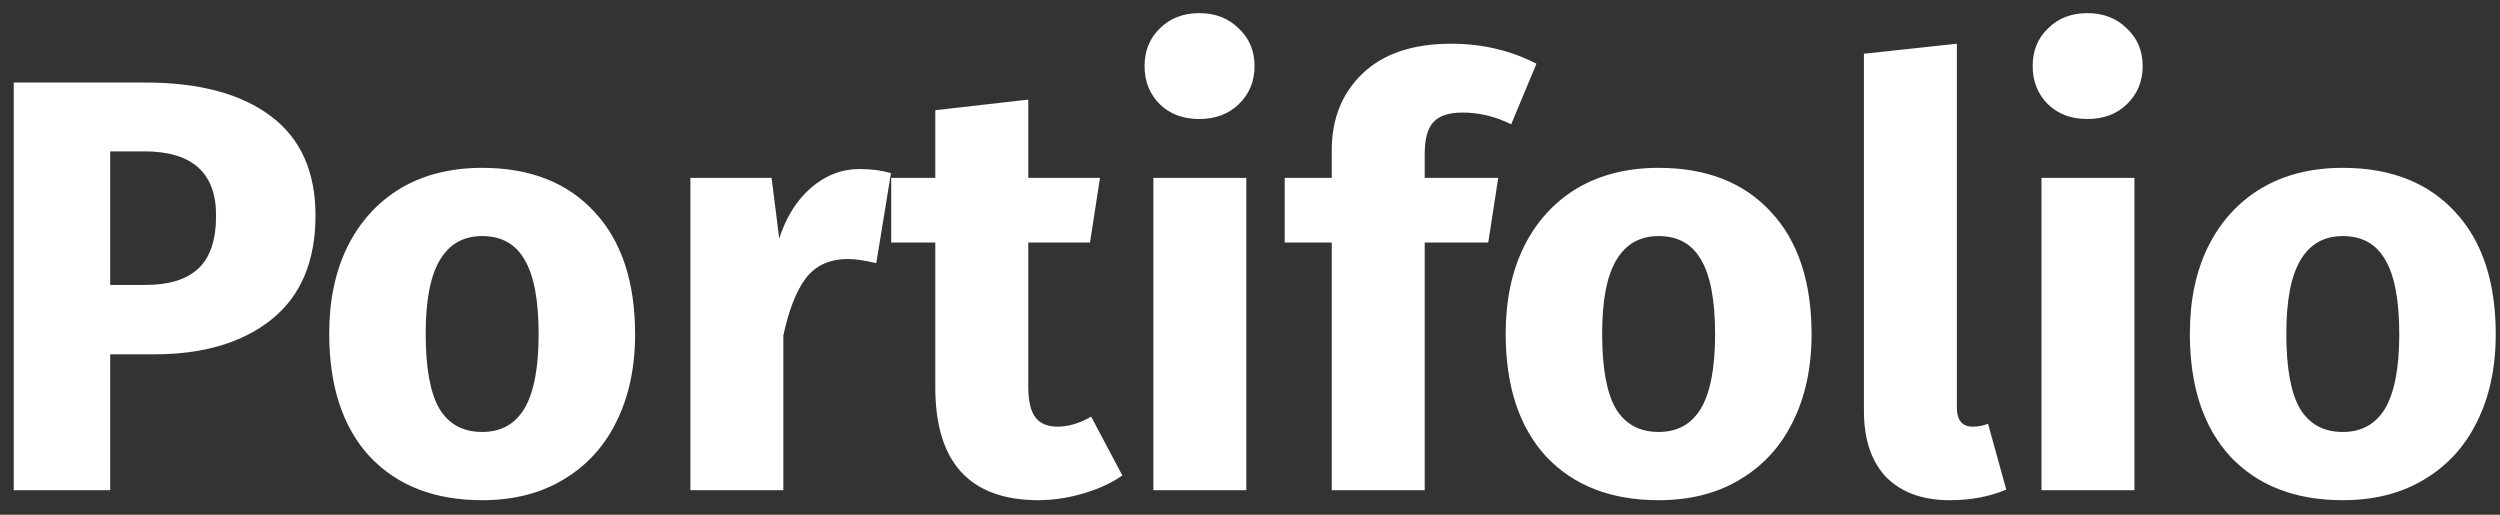 <svg width="102" height="21" viewBox="0 0 102 21" fill="none" xmlns="http://www.w3.org/2000/svg">
<rect x="0" y="0" width="102" height="21" fill="#333333" stroke="none"/>
<path d="M5.936 3.368C8.128 3.368 9.832 3.824 11.048 4.736C12.264 5.648 12.872 7 12.872 8.792C12.872 10.664 12.272 12.08 11.072 13.04C9.888 13.984 8.296 14.456 6.296 14.456H4.496V20H0.56V3.368H5.936ZM5.96 11.624C6.888 11.624 7.592 11.408 8.072 10.976C8.568 10.528 8.816 9.8 8.816 8.792C8.816 7.048 7.84 6.176 5.888 6.176H4.496V11.624H5.96ZM19.672 6.848C21.624 6.848 23.152 7.448 24.256 8.648C25.36 9.832 25.912 11.496 25.912 13.64C25.912 15 25.656 16.192 25.144 17.216C24.648 18.224 23.928 19.008 22.984 19.568C22.056 20.128 20.952 20.408 19.672 20.408C17.736 20.408 16.208 19.816 15.088 18.632C13.984 17.432 13.432 15.76 13.432 13.616C13.432 12.256 13.68 11.072 14.176 10.064C14.688 9.04 15.408 8.248 16.336 7.688C17.28 7.128 18.392 6.848 19.672 6.848ZM19.672 9.632C18.904 9.632 18.328 9.96 17.944 10.616C17.56 11.256 17.368 12.256 17.368 13.616C17.368 15.008 17.552 16.024 17.92 16.664C18.304 17.304 18.888 17.624 19.672 17.624C20.44 17.624 21.016 17.304 21.4 16.664C21.784 16.008 21.976 15 21.976 13.64C21.976 12.248 21.784 11.232 21.4 10.592C21.032 9.952 20.456 9.632 19.672 9.632ZM35.08 6.896C35.544 6.896 35.968 6.952 36.352 7.064L35.752 10.736C35.272 10.624 34.888 10.568 34.6 10.568C33.848 10.568 33.272 10.832 32.872 11.36C32.488 11.872 32.184 12.648 31.96 13.688V20H28.168V7.256H31.48L31.792 9.728C32.08 8.848 32.512 8.16 33.088 7.664C33.68 7.152 34.344 6.896 35.08 6.896ZM45.792 19.4C45.328 19.72 44.785 19.968 44.16 20.144C43.553 20.32 42.944 20.408 42.337 20.408C39.553 20.392 38.16 18.856 38.16 15.8V9.896H36.361V7.256H38.16V4.496L41.953 4.064V7.256H44.88L44.472 9.896H41.953V15.752C41.953 16.344 42.048 16.768 42.24 17.024C42.432 17.28 42.736 17.408 43.153 17.408C43.584 17.408 44.041 17.272 44.52 17L45.792 19.4ZM50.85 7.256V20H47.058V7.256H50.85ZM48.93 0.536C49.586 0.536 50.122 0.744 50.538 1.16C50.97 1.56 51.186 2.072 51.186 2.696C51.186 3.32 50.97 3.84 50.538 4.256C50.122 4.656 49.586 4.856 48.93 4.856C48.274 4.856 47.738 4.656 47.322 4.256C46.906 3.84 46.698 3.32 46.698 2.696C46.698 2.072 46.906 1.56 47.322 1.16C47.738 0.744 48.274 0.536 48.93 0.536ZM59.664 4.592C59.12 4.592 58.728 4.72 58.488 4.976C58.248 5.232 58.128 5.664 58.128 6.272V7.256H61.128L60.72 9.896H58.128V20H54.336V9.896H52.416V7.256H54.336V6.128C54.336 4.848 54.752 3.808 55.584 3.008C56.432 2.192 57.64 1.784 59.208 1.784C60.472 1.784 61.632 2.056 62.688 2.6L61.656 5.072C61.016 4.752 60.352 4.592 59.664 4.592ZM67.672 6.848C69.624 6.848 71.152 7.448 72.256 8.648C73.36 9.832 73.912 11.496 73.912 13.64C73.912 15 73.656 16.192 73.144 17.216C72.648 18.224 71.928 19.008 70.984 19.568C70.056 20.128 68.952 20.408 67.672 20.408C65.736 20.408 64.208 19.816 63.088 18.632C61.984 17.432 61.432 15.76 61.432 13.616C61.432 12.256 61.68 11.072 62.176 10.064C62.688 9.04 63.408 8.248 64.336 7.688C65.28 7.128 66.392 6.848 67.672 6.848ZM67.672 9.632C66.904 9.632 66.328 9.96 65.944 10.616C65.56 11.256 65.368 12.256 65.368 13.616C65.368 15.008 65.552 16.024 65.92 16.664C66.304 17.304 66.888 17.624 67.672 17.624C68.44 17.624 69.016 17.304 69.4 16.664C69.784 16.008 69.976 15 69.976 13.64C69.976 12.248 69.784 11.232 69.4 10.592C69.032 9.952 68.456 9.632 67.672 9.632ZM79.552 20.408C78.448 20.408 77.584 20.096 76.96 19.472C76.352 18.832 76.048 17.928 76.048 16.76V2.192L79.84 1.784V16.616C79.84 17.144 80.056 17.408 80.488 17.408C80.712 17.408 80.92 17.368 81.112 17.288L81.856 19.976C81.168 20.264 80.4 20.408 79.552 20.408ZM87.085 7.256V20H83.293V7.256H87.085ZM85.165 0.536C85.821 0.536 86.357 0.744 86.773 1.16C87.205 1.56 87.421 2.072 87.421 2.696C87.421 3.32 87.205 3.84 86.773 4.256C86.357 4.656 85.821 4.856 85.165 4.856C84.509 4.856 83.973 4.656 83.557 4.256C83.141 3.84 82.933 3.32 82.933 2.696C82.933 2.072 83.141 1.56 83.557 1.16C83.973 0.744 84.509 0.536 85.165 0.536ZM95.586 6.848C97.538 6.848 99.066 7.448 100.17 8.648C101.274 9.832 101.826 11.496 101.826 13.64C101.826 15 101.57 16.192 101.058 17.216C100.562 18.224 99.842 19.008 98.898 19.568C97.97 20.128 96.866 20.408 95.586 20.408C93.65 20.408 92.122 19.816 91.002 18.632C89.898 17.432 89.346 15.76 89.346 13.616C89.346 12.256 89.594 11.072 90.09 10.064C90.602 9.04 91.322 8.248 92.25 7.688C93.194 7.128 94.306 6.848 95.586 6.848ZM95.586 9.632C94.818 9.632 94.242 9.96 93.858 10.616C93.474 11.256 93.282 12.256 93.282 13.616C93.282 15.008 93.466 16.024 93.834 16.664C94.218 17.304 94.802 17.624 95.586 17.624C96.354 17.624 96.93 17.304 97.314 16.664C97.698 16.008 97.89 15 97.89 13.64C97.89 12.248 97.698 11.232 97.314 10.592C96.946 9.952 96.37 9.632 95.586 9.632Z" fill="white"/>
</svg>
